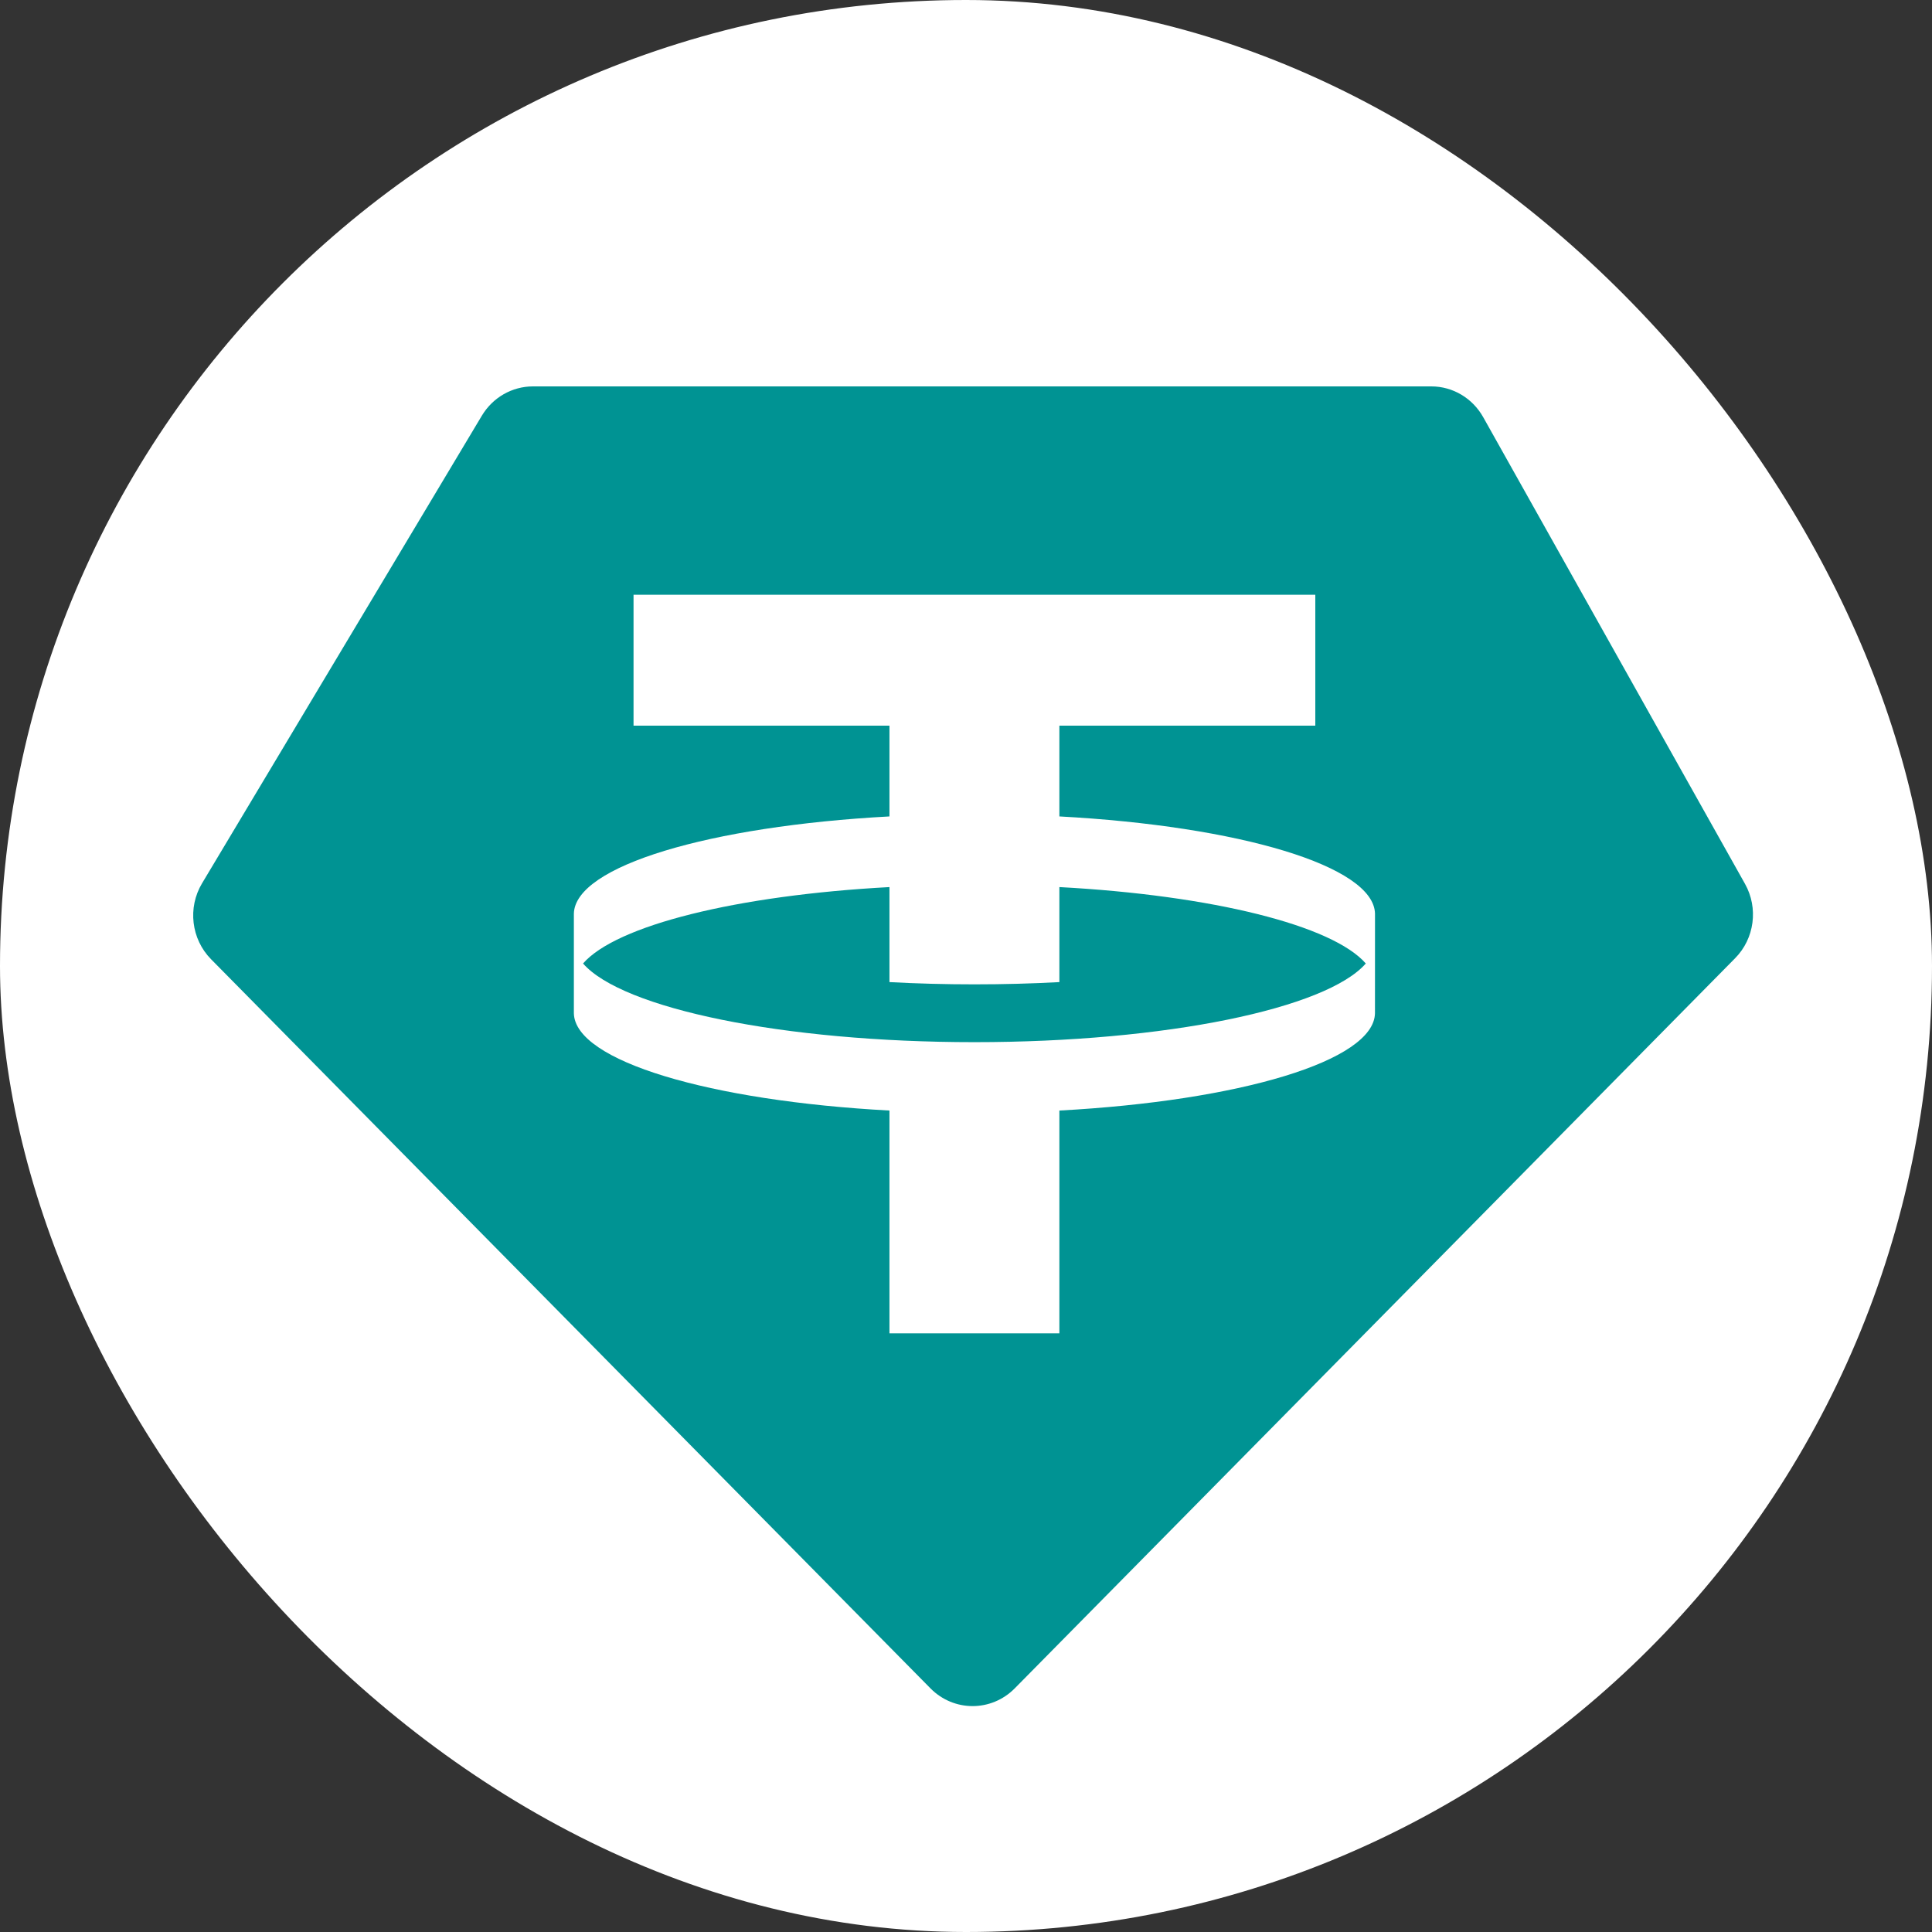 <svg width="60" height="60" viewBox="0 0 60 60" fill="none" xmlns="http://www.w3.org/2000/svg">
<rect x="0" y="0" width="60" height="60" fill="#333333" stroke="none"/>
<rect width="60" height="60" rx="30" fill="white"/>
<path fill-rule="evenodd" clip-rule="evenodd" d="M16.55 12H44.451C45.117 12 45.731 12.365 46.063 12.957L54.192 27.448C54.614 28.199 54.489 29.148 53.887 29.757L31.513 52.434C30.788 53.168 29.622 53.168 28.897 52.434L6.553 29.788C5.938 29.164 5.822 28.188 6.275 27.432L14.964 12.91C15.302 12.345 15.903 12 16.55 12ZM40.848 18.47V22.536H32.9V25.355C38.482 25.656 42.67 26.893 42.702 28.376L42.701 31.468C42.67 32.951 38.482 34.188 32.9 34.489V41.408H27.623V34.489C22.041 34.188 17.853 32.951 17.822 31.468L17.822 28.376C17.853 26.893 22.041 25.656 27.623 25.355V22.536H19.675V18.47H40.848ZM30.262 32.365C36.219 32.365 41.198 31.319 42.416 29.922C41.383 28.737 37.645 27.805 32.9 27.549V30.5C32.05 30.546 31.167 30.57 30.262 30.57C29.356 30.57 28.473 30.546 27.623 30.5V27.549C22.878 27.805 19.14 28.737 18.107 29.922C19.325 31.319 24.305 32.365 30.262 32.365Z" fill="#009393"/>
</svg>
